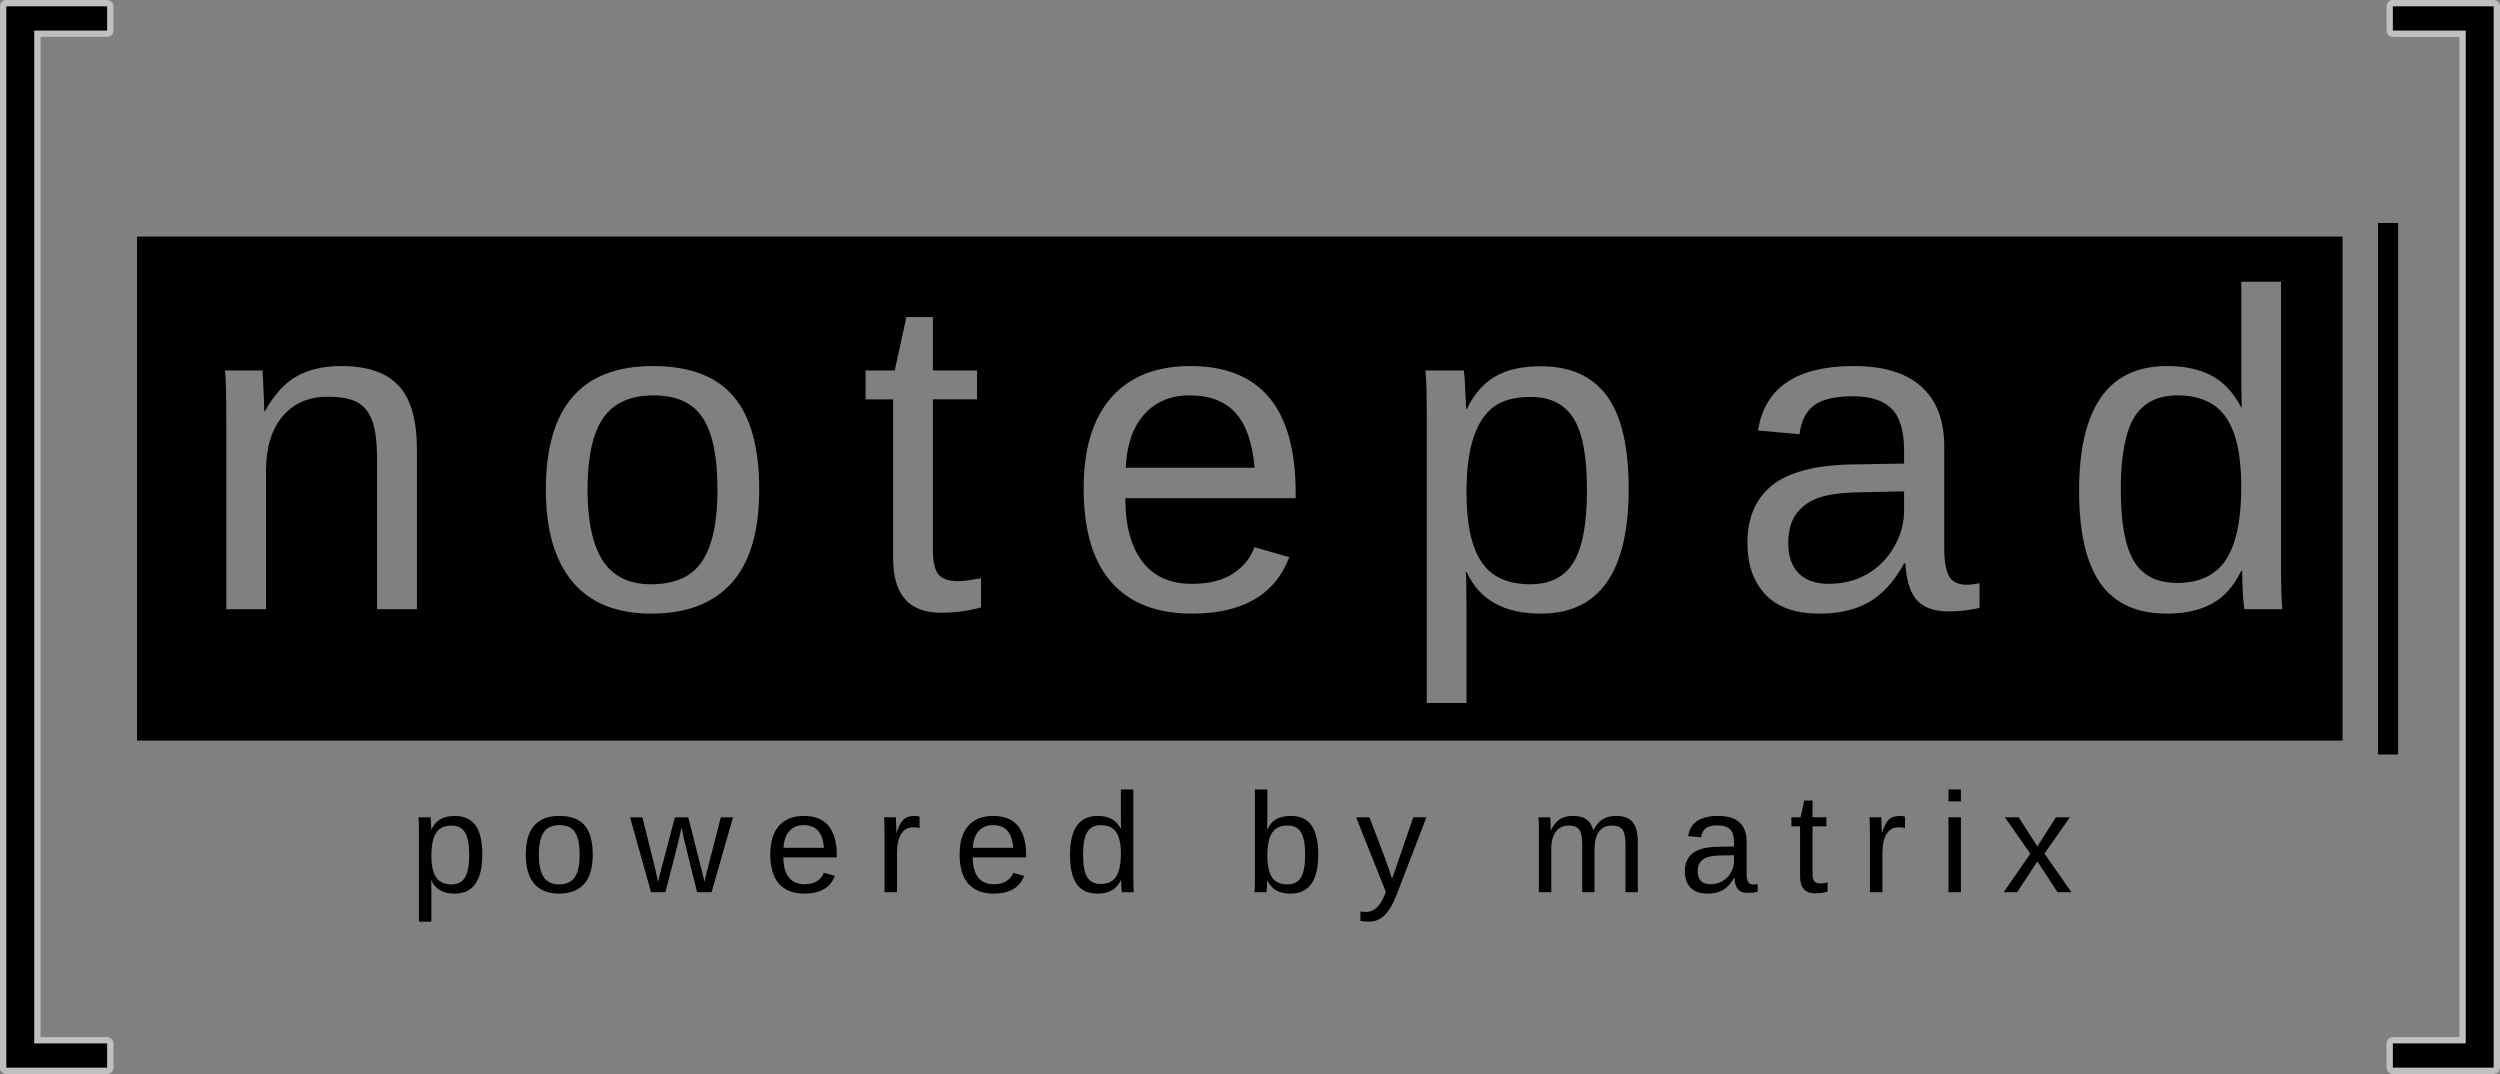 <?xml version="1.0" encoding="UTF-8" standalone="no"?>
<!-- Generator: Adobe Illustrator 13.0.0, SVG Export Plug-In . SVG Version: 6.00 Build 14576)  -->

<svg
   xmlns:dc="http://purl.org/dc/elements/1.1/"
   xmlns:cc="http://creativecommons.org/ns#"
   xmlns:rdf="http://www.w3.org/1999/02/22-rdf-syntax-ns#"
   xmlns:svg="http://www.w3.org/2000/svg"
   xmlns="http://www.w3.org/2000/svg"
   xmlns:sodipodi="http://sodipodi.sourceforge.net/DTD/sodipodi-0.dtd"
   xmlns:inkscape="http://www.inkscape.org/namespaces/inkscape"
   version="1.1"
   id="Layer_1"
   x="0px"
   y="0px"
   width="793.322px"
   height="340.809px"
   viewBox="0 0 793.322 340.809"
   enable-background="new 0 0 793.322 340.809"
   xml:space="preserve"
   inkscape:version="0.91 r13725"
   sodipodi:docname="notepad logo.svg"><rect x="0" y="0" width="793.322" height="340.809" fill="#808080" stroke="none"/><defs
     id="defs53" /><sodipodi:namedview
     pagecolor="#ffffff"
     bordercolor="#666666"
     borderopacity="1"
     objecttolerance="10"
     gridtolerance="10"
     guidetolerance="10"
     inkscape:pageopacity="0"
     inkscape:pageshadow="2"
     inkscape:window-width="1920"
     inkscape:window-height="1017"
     id="namedview51"
     showgrid="false"
     inkscape:zoom="0.8924497"
     inkscape:cx="404.17452"
     inkscape:cy="9.3057899"
     inkscape:window-x="0"
     inkscape:window-y="30"
     inkscape:window-maximized="1"
     inkscape:current-layer="flowRoot4159" /><path
     style="opacity:1;fill:#000000;fill-opacity:1;fill-rule:evenodd;stroke:none;stroke-width:0.1;stroke-miterlimit:4;stroke-dasharray:none;stroke-opacity:1"
     d="m 43.485,75.05 0,159.975 699.884,0 0,-159.975 -699.884,0 z m 667.737,14.358 12.603,0 0,88.297 c 0,7.889 0.141,13.095 0.421,15.615 l -12.043,0 c -0.14,-0.747 -0.304,-2.474 -0.49,-5.181 -0.14,-2.708 -0.212,-5.043 -0.212,-7.003 l -0.279,0 c -2.334,4.855 -5.439,8.334 -9.314,10.434 -3.828,2.101 -8.588,3.152 -14.283,3.152 -9.57,0 -16.619,-3.223 -21.147,-9.665 -4.481,-6.442 -6.722,-16.198 -6.722,-29.269 0,-26.422 9.29,-39.633 27.87,-39.633 5.742,0 10.525,1.051 14.353,3.152 3.828,2.101 6.91,5.439 9.244,10.014 l 0.139,0 -0.139,-8.472 0,-31.44 z m -423.59,11.204 8.403,0 0,16.945 14.005,0 0,9.172 -14.005,0 0,47.827 c 0,3.641 0.583,6.207 1.75,7.701 1.214,1.447 3.291,2.171 6.232,2.171 1.681,0 4.108,-0.327 7.282,-0.981 l 0,9.314 c -4.155,1.12 -8.403,1.681 -12.745,1.681 -10.083,0 -15.125,-5.719 -15.125,-17.156 l 0,-50.556 -8.751,0 0,-9.172 9.242,0 3.712,-16.945 z M 108.292,116.155 c 8.309,0 14.377,2.077 18.205,6.232 3.875,4.108 5.811,10.925 5.811,20.448 l 0,50.486 -12.672,0 0,-48.036 c 0,-4.995 -0.491,-8.868 -1.471,-11.622 -0.98,-2.754 -2.543,-4.739 -4.691,-5.953 -2.147,-1.214 -5.299,-1.82 -9.453,-1.82 -6.069,0 -10.854,2.077 -14.356,6.232 -3.501,4.155 -5.251,9.92 -5.251,17.296 l 0,43.903 -12.605,0 0,-59.588 c 0,-8.823 -0.138,-14.215 -0.418,-16.175 l 11.903,0 c 0.047,0.233 0.093,0.863 0.139,1.89 0.047,1.027 0.093,2.219 0.139,3.573 0.093,1.307 0.188,3.804 0.281,7.491 l 0.209,0 c 2.894,-5.228 6.232,-8.917 10.014,-11.064 3.828,-2.194 8.568,-3.291 14.216,-3.291 z m 98.878,0 c 11.577,0 20.095,3.197 25.557,9.593 5.462,6.349 8.194,16.222 8.194,29.62 0,13.258 -2.919,23.131 -8.754,29.62 -5.835,6.489 -14.307,9.735 -25.417,9.735 -11.064,0 -19.42,-3.361 -25.069,-10.083 -5.648,-6.769 -8.472,-16.527 -8.472,-29.271 0,-26.142 11.321,-39.213 33.962,-39.213 z m 170.586,0 c 22.267,0 33.402,13.421 33.402,40.263 l 0,1.681 -54.059,0 c 0,8.683 1.798,15.382 5.393,20.097 3.594,4.715 8.846,7.073 15.755,7.073 5.462,0 9.826,-1.097 13.093,-3.291 3.314,-2.194 5.555,-4.972 6.722,-8.333 l 11.064,3.152 c -4.528,11.95 -14.821,17.926 -30.88,17.926 -11.204,0 -19.747,-3.338 -25.629,-10.014 -5.835,-6.675 -8.751,-16.595 -8.751,-29.759 0,-12.511 2.916,-22.105 8.751,-28.781 5.882,-6.675 14.262,-10.014 25.138,-10.014 z m 210.501,0 c 9.523,0 16.688,2.195 21.496,6.583 4.808,4.341 7.213,10.644 7.213,18.907 l 0,32.63 c 0,3.735 0.491,6.558 1.471,8.472 0.98,1.867 2.848,2.801 5.602,2.801 1.214,0 2.59,-0.164 4.13,-0.49 l 0,7.843 c -3.174,0.747 -6.418,1.12 -9.732,1.12 -4.668,0 -8.078,-1.212 -10.225,-3.64 -2.101,-2.474 -3.29,-6.326 -3.57,-11.555 l -0.421,0 c -3.221,5.789 -6.979,9.897 -11.273,12.324 -4.248,2.381 -9.43,3.573 -15.546,3.573 -7.609,0 -13.326,-2.008 -17.154,-6.023 -3.828,-4.015 -5.741,-9.524 -5.741,-16.527 0,-7.843 2.566,-13.864 7.701,-18.065 5.182,-4.201 13.515,-6.442 24.999,-6.722 l 17.015,-0.279 0,-4.133 c 0,-6.162 -1.307,-10.572 -3.921,-13.233 -2.614,-2.661 -6.722,-3.993 -12.324,-3.993 -5.648,0 -9.756,0.959 -12.324,2.873 -2.567,1.914 -4.107,4.971 -4.621,9.172 l -13.163,-1.19 c 2.147,-13.631 12.277,-20.448 30.389,-20.448 z m -99.299,0.07 c 9.336,0 16.314,3.128 20.936,9.384 4.621,6.255 6.934,16.083 6.934,29.48 0,26.422 -9.29,39.633 -27.87,39.633 -11.67,0 -19.513,-4.389 -23.528,-13.165 l -0.351,0 c 0.187,0.373 0.281,4.341 0.281,11.903 l 0,29.62 -12.605,0 0,-90.05 c 0,-7.796 -0.138,-12.953 -0.418,-15.473 l 12.182,0 c 0.047,0.187 0.118,0.862 0.212,2.029 0.093,1.12 0.185,2.872 0.279,5.253 0.14,2.381 0.212,4.015 0.212,4.902 l 0.279,0 c 2.241,-4.668 5.205,-8.078 8.893,-10.225 3.688,-2.194 8.543,-3.291 14.565,-3.291 z m -281.579,9.244 c -7.376,0 -12.722,2.427 -16.036,7.282 -3.268,4.808 -4.9,12.346 -4.9,22.616 0,9.99 1.609,17.507 4.83,22.549 3.268,4.995 8.381,7.491 15.336,7.491 7.562,0 12.952,-2.427 16.173,-7.282 3.268,-4.855 4.902,-12.442 4.902,-22.758 0,-10.457 -1.563,-18.041 -4.691,-22.756 -3.081,-4.762 -8.286,-7.143 -15.615,-7.143 z m 170.168,0 c -6.115,0 -10.97,2.054 -14.565,6.162 -3.548,4.061 -5.464,9.663 -5.744,16.805 l 40.893,0 c -0.7,-7.983 -2.729,-13.794 -6.09,-17.435 -3.361,-3.688 -8.193,-5.532 -14.495,-5.532 z m 313.439,0 c -6.349,0 -10.948,2.358 -13.795,7.073 -2.801,4.668 -4.2,12.275 -4.2,22.825 0,10.597 1.399,18.183 4.2,22.758 2.801,4.575 7.351,6.862 13.653,6.862 7.142,0 12.325,-2.474 15.546,-7.422 3.221,-4.948 4.832,-12.627 4.832,-23.037 0,-10.037 -1.611,-17.39 -4.832,-22.059 -3.221,-4.668 -8.355,-7.001 -15.404,-7.001 z m -205.25,0.49 c -4.995,0 -8.916,1.049 -11.764,3.149 -2.801,2.101 -4.947,5.393 -6.441,9.874 -1.447,4.435 -2.171,10.223 -2.171,17.366 0,9.943 1.586,17.272 4.76,21.986 3.174,4.715 8.334,7.073 15.476,7.073 6.255,0 10.806,-2.287 13.653,-6.862 2.894,-4.621 4.342,-12.349 4.342,-23.179 0,-10.55 -1.422,-18.088 -4.27,-22.616 -2.848,-4.528 -7.378,-6.792 -13.586,-6.792 z m 118.484,29.968 -13.793,0.281 c -5.929,0.093 -10.433,0.7 -13.514,1.82 -3.034,1.12 -5.37,2.847 -7.003,5.181 -1.634,2.334 -2.45,5.393 -2.45,9.175 0,4.108 1.097,7.282 3.291,9.523 2.241,2.241 5.415,3.361 9.523,3.361 4.621,0 8.729,-1.051 12.324,-3.152 3.595,-2.101 6.418,-4.971 8.472,-8.612 2.101,-3.688 3.149,-7.471 3.149,-11.346 l 0,-6.232 z"
     id="rect3411"
     inkscape:connector-curvature="0" /><path
     opacity="0.5"
     fill="#FFFFFF"
     d="M34.004,340.809H2c-1.104,0-2-0.896-2-2V2c0-1.104,0.896-2,2-2h32.004c1.104,0,2,0.896,2,2  v7.71c0,1.104-0.896,2-2,2h-21.13v317.386h21.13c1.104,0,2,0.896,2,2.001v7.712C36.004,339.913,35.108,340.809,34.004,340.809  L34.004,340.809z"
     id="path3" /><path
     opacity="0.5"
     fill="#FFFFFF"
     d="M10.875,9.711v321.386h23.13v7.711H1.999V2.001h32.006v7.71H10.875z"
     id="path5" /><path
     opacity="0.5"
     fill="#FFFFFF"
     d="M791.322,340.809h-32.008c-1.105,0-2-0.896-2-2v-7.712c0-1.105,0.896-2.001,2-2.001h21.13  V11.71h-21.13c-1.105,0-2-0.896-2-2V2c0-1.104,0.896-2,2-2h32.008c1.104,0,2,0.896,2,2v336.809  C793.322,339.913,792.426,340.809,791.322,340.809L791.322,340.809z"
     id="path31" /><path
     opacity="0.5"
     fill="#FFFFFF"
     d="M782.443,331.097V9.711h-23.13v-7.71h32.008v336.807h-32.008v-7.711H782.443z"
     id="path33" /><path
     d="M10.875,9.711v321.386h23.13v7.711H1.999V2.001h32.006v7.71H10.875z"
     id="path35" /><path
     d="M782.443,331.097V9.711h-23.13v-7.71h32.008v336.807h-32.008v-7.711H782.443z"
     id="path49" /><path
     style="fill:none;fill-rule:evenodd;stroke:#000000;stroke-width:6.374;stroke-linecap:butt;stroke-linejoin:miter;stroke-miterlimit:4;stroke-dasharray:none;stroke-opacity:1"
     d="m 757.795,70.766 0,168.652"
     id="path3454"
     inkscape:connector-curvature="0"
     sodipodi:nodetypes="cc" /><g
     transform="translate(-40.338,-39.218)"
     style="font-style:normal;font-weight:normal;font-size:40px;line-height:125%;font-family:sans-serif;letter-spacing:0px;word-spacing:0px;fill:#000000;fill-opacity:1;stroke:none;stroke-width:1px;stroke-linecap:butt;stroke-linejoin:miter;stroke-opacity:1"
     id="flowRoot4159"><path
       d="m 193.38,310.347 q 0,12.437 -8.745,12.437 -5.493,0 -7.383,-4.131 l -0.11,0 q 0.088,0.176 0.088,3.735 l 0,9.294 -3.955,0 0,-28.257 q 0,-3.669 -0.132,-4.856 l 3.823,0 q 0.022,0.088 0.066,0.637 0.044,0.527 0.088,1.648 0.066,1.121 0.066,1.538 l 0.088,0 q 1.055,-2.197 2.791,-3.208 1.736,-1.033 4.57,-1.033 4.395,0 6.57,2.944 2.175,2.944 2.175,9.25 z m -4.153,0.088 q 0,-4.966 -1.34,-7.097 -1.34,-2.131 -4.263,-2.131 -2.351,0 -3.691,0.989 -1.318,0.989 -2.021,3.098 -0.681,2.087 -0.681,5.449 0,4.68 1.494,6.899 1.494,2.219 4.856,2.219 2.944,0 4.285,-2.153 1.362,-2.175 1.362,-7.273 z"
       style="font-size:45px;text-align:center;letter-spacing:10px;text-anchor:middle"
       id="path4155" /><path
       d="m 228.429,310.435 q 0,6.24 -2.747,9.294 -2.747,3.054 -7.976,3.054 -5.208,0 -7.866,-3.164 -2.659,-3.186 -2.659,-9.185 0,-12.305 10.657,-12.305 5.449,0 8.02,3.01 2.571,2.988 2.571,9.294 z m -4.153,0 q 0,-4.922 -1.472,-7.141 -1.45,-2.241 -4.9,-2.241 -3.472,0 -5.032,2.285 -1.538,2.263 -1.538,7.097 0,4.702 1.516,7.075 1.538,2.351 4.812,2.351 3.56,0 5.076,-2.285 1.538,-2.285 1.538,-7.141 z"
       style="font-size:45px;text-align:center;letter-spacing:10px;text-anchor:middle"
       id="path4157" /><path
       d="m 266.137,322.344 -4.592,0 -4.153,-16.809 -0.791,-3.713 q -0.198,0.989 -0.615,2.856 -0.417,1.846 -4.482,17.666 l -4.57,0 -6.658,-23.774 3.911,0 4.021,16.15 q 0.154,0.527 0.945,4.351 l 0.374,-1.626 4.966,-18.875 4.241,0 4.153,16.326 1.011,4.175 0.681,-3.054 4.504,-17.446 3.867,0 -6.812,23.774 z"
       style="font-size:45px;text-align:center;letter-spacing:10px;text-anchor:middle"
       id="path4159" /><path
       d="m 288.925,311.292 q 0,4.087 1.692,6.306 1.692,2.219 4.944,2.219 2.571,0 4.109,-1.033 1.56,-1.033 2.109,-2.615 l 3.472,0.989 q -2.131,5.625 -9.69,5.625 -5.273,0 -8.042,-3.142 -2.747,-3.142 -2.747,-9.338 0,-5.889 2.747,-9.031 2.769,-3.142 7.888,-3.142 10.481,0 10.481,12.634 l 0,0.527 -16.963,0 z m 12.876,-3.032 q -0.33,-3.757 -1.912,-5.471 -1.582,-1.736 -4.548,-1.736 -2.878,0 -4.57,1.934 -1.67,1.912 -1.802,5.273 l 12.832,0 z"
       style="font-size:45px;text-align:center;letter-spacing:10px;text-anchor:middle"
       id="path4161" /><path
       d="m 321.029,322.344 0,-18.237 q 0,-2.505 -0.132,-5.537 l 3.735,0 q 0.176,4.043 0.176,4.856 l 0.088,0 q 0.945,-3.054 2.175,-4.175 1.23,-1.121 3.472,-1.121 0.791,0 1.604,0.22 l 0,3.625 q -0.791,-0.22 -2.109,-0.22 -2.461,0 -3.757,2.131 -1.296,2.109 -1.296,6.064 l 0,12.393 -3.955,0 z"
       style="font-size:45px;text-align:center;letter-spacing:10px;text-anchor:middle"
       id="path4163" /><path
       d="m 349.003,311.292 q 0,4.087 1.692,6.306 1.692,2.219 4.944,2.219 2.571,0 4.109,-1.033 1.56,-1.033 2.109,-2.615 l 3.472,0.989 q -2.131,5.625 -9.69,5.625 -5.273,0 -8.042,-3.142 -2.747,-3.142 -2.747,-9.338 0,-5.889 2.747,-9.031 2.769,-3.142 7.888,-3.142 10.481,0 10.481,12.634 l 0,0.527 -16.963,0 z m 12.876,-3.032 q -0.33,-3.757 -1.912,-5.471 -1.582,-1.736 -4.548,-1.736 -2.878,0 -4.57,1.934 -1.67,1.912 -1.802,5.273 l 12.832,0 z"
       style="font-size:45px;text-align:center;letter-spacing:10px;text-anchor:middle"
       id="path4165" /><path
       d="m 396.027,318.521 q -1.099,2.285 -2.922,3.274 -1.802,0.989 -4.482,0.989 -4.504,0 -6.636,-3.032 -2.109,-3.032 -2.109,-9.185 0,-12.437 8.745,-12.437 2.703,0 4.504,0.989 1.802,0.989 2.9,3.142 l 0.044,0 -0.044,-2.659 0,-9.866 3.955,0 0,27.708 q 0,3.713 0.132,4.9 l -3.779,0 q -0.066,-0.352 -0.154,-1.626 -0.066,-1.274 -0.066,-2.197 l -0.088,0 z m -11.997,-8.086 q 0,4.988 1.318,7.141 1.318,2.153 4.285,2.153 3.362,0 4.878,-2.329 1.516,-2.329 1.516,-7.229 0,-4.724 -1.516,-6.921 -1.516,-2.197 -4.834,-2.197 -2.988,0 -4.329,2.219 -1.318,2.197 -1.318,7.163 z"
       style="font-size:45px;text-align:center;letter-spacing:10px;text-anchor:middle"
       id="path4167" /><path
       d="m 458.654,310.347 q 0,12.437 -8.745,12.437 -2.703,0 -4.504,-0.967 -1.78,-0.989 -2.9,-3.164 l -0.044,0 q 0,0.681 -0.088,2.087 -0.088,1.384 -0.132,1.604 l -3.823,0 q 0.132,-1.187 0.132,-4.9 l 0,-27.708 3.955,0 0,9.294 q 0,1.428 -0.088,3.362 l 0.088,0 q 1.099,-2.285 2.9,-3.274 1.824,-0.989 4.504,-0.989 4.504,0 6.614,3.032 2.131,3.032 2.131,9.185 z m -4.153,0.132 q 0,-4.988 -1.318,-7.141 -1.318,-2.153 -4.285,-2.153 -3.34,0 -4.878,2.285 -1.516,2.285 -1.516,7.251 0,4.68 1.494,6.921 1.494,2.219 4.856,2.219 2.988,0 4.307,-2.197 1.34,-2.219 1.34,-7.185 z"
       style="font-size:45px;text-align:center;letter-spacing:10px;text-anchor:middle"
       id="path4169" /><path
       d="m 474.762,331.682 q -1.626,0 -2.725,-0.242 l 0,-2.966 q 0.835,0.132 1.846,0.132 3.691,0 5.845,-5.427 l 0.374,-0.945 -9.426,-23.665 4.219,0 5.01,13.14 q 0.11,0.308 0.264,0.747 0.154,0.417 0.989,2.856 0.835,2.439 0.901,2.725 l 1.538,-4.329 5.208,-15.139 4.175,0 -9.141,23.774 q -1.472,3.801 -2.747,5.647 -1.274,1.868 -2.834,2.769 -1.538,0.923 -3.494,0.923 z"
       style="font-size:45px;text-align:center;letter-spacing:10px;text-anchor:middle"
       id="path4171" /><path
       d="m 542.421,322.344 0,-15.073 q 0,-3.45 -0.945,-4.768 -0.945,-1.318 -3.406,-1.318 -2.527,0 -3.999,1.934 -1.472,1.934 -1.472,5.449 l 0,13.777 -3.933,0 0,-18.699 q 0,-4.153 -0.132,-5.076 l 3.735,0 q 0.022,0.11 0.044,0.593 0.022,0.483 0.044,1.121 0.044,0.615 0.088,2.351 l 0.066,0 q 1.274,-2.527 2.922,-3.516 1.648,-0.989 4.021,-0.989 2.703,0 4.263,1.077 1.582,1.077 2.197,3.428 l 0.066,0 q 1.23,-2.395 2.966,-3.45 1.758,-1.055 4.241,-1.055 3.604,0 5.229,1.956 1.648,1.956 1.648,6.416 l 0,15.842 -3.911,0 0,-15.073 q 0,-3.45 -0.945,-4.768 -0.945,-1.318 -3.406,-1.318 -2.593,0 -4.043,1.934 -1.428,1.912 -1.428,5.449 l 0,13.777 -3.911,0 z"
       style="font-size:45px;text-align:center;letter-spacing:10px;text-anchor:middle"
       id="path4173" /><path
       d="m 582.172,322.783 q -3.582,0 -5.383,-1.89 -1.802,-1.89 -1.802,-5.186 0,-3.691 2.417,-5.669 2.439,-1.978 7.844,-2.109 l 5.339,-0.088 0,-1.296 q 0,-2.9 -1.23,-4.153 -1.23,-1.252 -3.867,-1.252 -2.659,0 -3.867,0.901 -1.208,0.901 -1.45,2.878 l -4.131,-0.374 q 1.011,-6.416 9.536,-6.416 4.482,0 6.746,2.065 2.263,2.043 2.263,5.933 l 0,10.239 q 0,1.758 0.461,2.659 0.461,0.879 1.758,0.879 0.571,0 1.296,-0.154 l 0,2.461 q -1.494,0.352 -3.054,0.352 -2.197,0 -3.208,-1.143 -0.989,-1.165 -1.121,-3.625 l -0.132,0 q -1.516,2.725 -3.538,3.867 -2,1.121 -4.878,1.121 z m 0.901,-2.966 q 2.175,0 3.867,-0.989 1.692,-0.989 2.659,-2.703 0.989,-1.736 0.989,-3.56 l 0,-1.956 -4.329,0.088 q -2.791,0.044 -4.241,0.571 -1.428,0.527 -2.197,1.626 -0.769,1.099 -0.769,2.878 0,1.934 1.033,2.988 1.055,1.055 2.988,1.055 z"
       style="font-size:45px;text-align:center;letter-spacing:10px;text-anchor:middle"
       id="path4175" /><path
       d="m 620.297,322.168 q -1.956,0.527 -3.999,0.527 -4.746,0 -4.746,-5.383 l 0,-15.864 -2.747,0 0,-2.878 2.9,0 1.165,-5.317 2.637,0 0,5.317 4.395,0 0,2.878 -4.395,0 0,15.007 q 0,1.714 0.549,2.417 0.571,0.681 1.956,0.681 0.791,0 2.285,-0.308 l 0,2.922 z"
       style="font-size:45px;text-align:center;letter-spacing:10px;text-anchor:middle"
       id="path4177" /><path
       d="m 633.725,322.344 0,-18.237 q 0,-2.505 -0.132,-5.537 l 3.735,0 q 0.176,4.043 0.176,4.856 l 0.088,0 q 0.945,-3.054 2.175,-4.175 1.23,-1.121 3.472,-1.121 0.791,0 1.604,0.22 l 0,3.625 q -0.791,-0.22 -2.109,-0.22 -2.461,0 -3.757,2.131 -1.296,2.109 -1.296,6.064 l 0,12.393 -3.955,0 z"
       style="font-size:45px;text-align:center;letter-spacing:10px;text-anchor:middle"
       id="path4179" /><path
       d="m 658.644,293.516 0,-3.779 3.955,0 0,3.779 -3.955,0 z m 0,28.828 0,-23.774 3.955,0 0,23.774 -3.955,0 z"
       style="font-size:45px;text-align:center;letter-spacing:10px;text-anchor:middle"
       id="path4181" /><path
       d="m 693.253,322.344 -6.394,-9.756 -6.438,9.756 -4.263,0 8.459,-12.217 -8.064,-11.558 4.373,0 5.933,9.25 5.889,-9.25 4.417,0 -8.064,11.514 8.569,12.261 -4.417,0 z"
       style="font-size:45px;text-align:center;letter-spacing:10px;text-anchor:middle"
       id="path4183" /></g></svg>